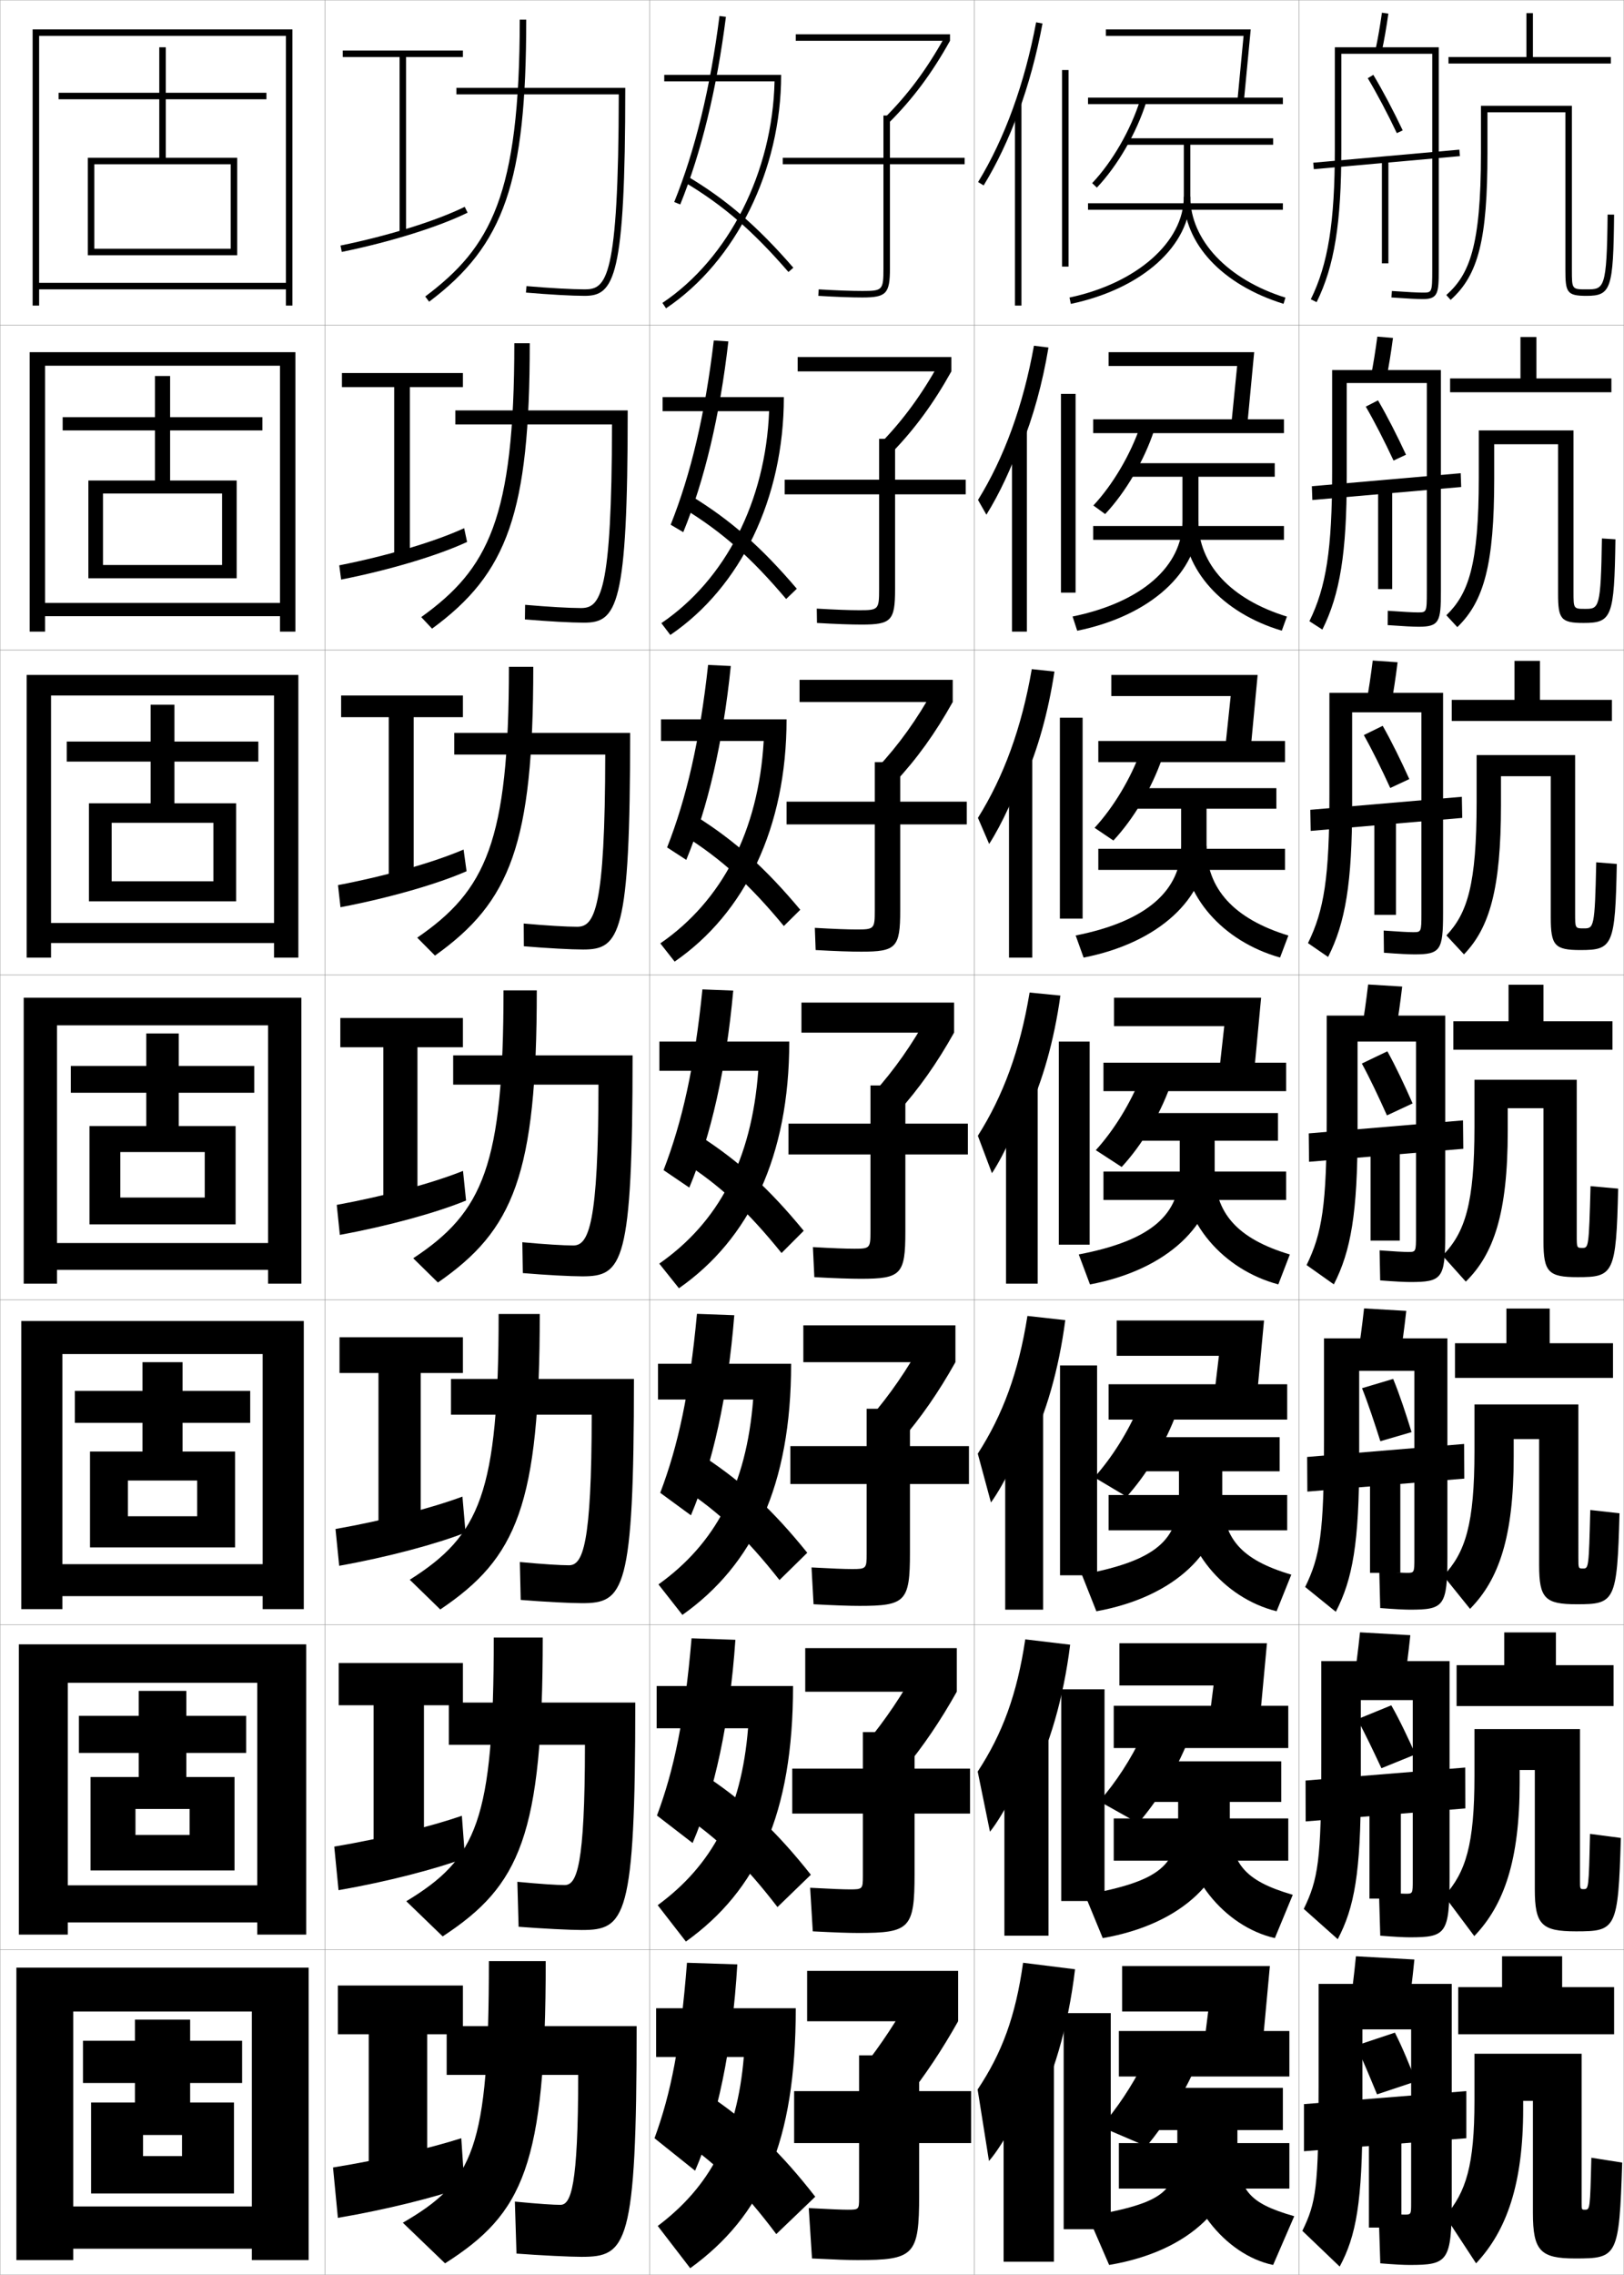 <?xml version="1.0" encoding="utf-8"?>
<!-- Generator: Adobe Illustrator 11 Build 225, SVG Export Plug-In . SVG Version: 6.0.0 Build 78)  -->
<!DOCTYPE svg PUBLIC "-//W3C//DTD SVG 1.0//EN"    "http://www.w3.org/TR/2001/REC-SVG-20010904/DTD/svg10.dtd">
<svg  xmlns="http://www.w3.org/2000/svg" xmlns:xlink="http://www.w3.org/1999/xlink" xmlns:a="http://ns.adobe.com/AdobeSVGViewerExtensions/3.0/"
	 width="500.1" height="700.1" viewBox="0 0 500.1 700.1"
	 overflow="visible" enable-background="new 0 0 500.1 700.1" xml:space="preserve">
		<g id="glyphs">
			<g>
				<rect x="0.05" y="0.05" fill="none" stroke="#999999" stroke-width="0.1" width="100" height="100"/> 
				<rect x="0.05" y="100.05" fill="none" stroke="#999999" stroke-width="0.1" width="100" height="100"/> 
				<rect x="0.05" y="200.05" fill="none" stroke="#999999" stroke-width="0.1" width="100" height="100"/> 
				<rect x="0.05" y="300.05" fill="none" stroke="#999999" stroke-width="0.1" width="100" height="100"/> 
				<rect x="0.05" y="400.05" fill="none" stroke="#999999" stroke-width="0.1" width="100" height="100"/> 
				<rect x="0.05" y="500.05" fill="none" stroke="#999999" stroke-width="0.1" width="100" height="100"/> 
				<rect x="0.05" y="600.05" fill="none" stroke="#999999" stroke-width="0.1" width="100" height="100"/> 
				<rect x="100.05" y="0.05" fill="none" stroke="#999999" stroke-width="0.1" width="100" height="100"/> 
				<rect x="100.05" y="100.05" fill="none" stroke="#999999" stroke-width="0.1" width="100" height="100"/> 
				<rect x="100.05" y="200.05" fill="none" stroke="#999999" stroke-width="0.1" width="100" height="100"/> 
				<rect x="100.05" y="300.05" fill="none" stroke="#999999" stroke-width="0.1" width="100" height="100"/> 
				<rect x="100.05" y="400.05" fill="none" stroke="#999999" stroke-width="0.1" width="100" height="100"/> 
				<rect x="100.05" y="500.05" fill="none" stroke="#999999" stroke-width="0.1" width="100" height="100"/> 
				<rect x="100.05" y="600.05" fill="none" stroke="#999999" stroke-width="0.1" width="100" height="100"/> 
				<rect x="200.05" y="0.05" fill="none" stroke="#999999" stroke-width="0.1" width="100" height="100"/> 
				<rect x="200.05" y="100.05" fill="none" stroke="#999999" stroke-width="0.1" width="100" height="100"/> 
				<rect x="200.05" y="200.05" fill="none" stroke="#999999" stroke-width="0.1" width="100" height="100"/> 
				<rect x="200.05" y="300.05" fill="none" stroke="#999999" stroke-width="0.1" width="100" height="100"/> 
				<rect x="200.05" y="400.05" fill="none" stroke="#999999" stroke-width="0.1" width="100" height="100"/> 
				<rect x="200.05" y="500.05" fill="none" stroke="#999999" stroke-width="0.1" width="100" height="100"/> 
				<rect x="200.05" y="600.05" fill="none" stroke="#999999" stroke-width="0.1" width="100" height="100"/> 
				<rect x="300.05" y="0.05" fill="none" stroke="#999999" stroke-width="0.1" width="100" height="100"/> 
				<rect x="300.05" y="100.05" fill="none" stroke="#999999" stroke-width="0.1" width="100" height="100"/> 
				<rect x="300.05" y="200.05" fill="none" stroke="#999999" stroke-width="0.1" width="100" height="100"/> 
				<rect x="300.05" y="300.05" fill="none" stroke="#999999" stroke-width="0.1" width="100" height="100"/> 
				<rect x="300.05" y="400.05" fill="none" stroke="#999999" stroke-width="0.1" width="100" height="100"/> 
				<rect x="300.05" y="500.05" fill="none" stroke="#999999" stroke-width="0.1" width="100" height="100"/> 
				<rect x="300.05" y="600.05" fill="none" stroke="#999999" stroke-width="0.1" width="100" height="100"/> 
				<rect x="400.05" y="0.05" fill="none" stroke="#999999" stroke-width="0.1" width="100" height="100"/> 
				<rect x="400.05" y="100.05" fill="none" stroke="#999999" stroke-width="0.1" width="100" height="100"/> 
				<rect x="400.05" y="200.05" fill="none" stroke="#999999" stroke-width="0.1" width="100" height="100"/> 
				<rect x="400.05" y="300.05" fill="none" stroke="#999999" stroke-width="0.1" width="100" height="100"/> 
				<rect x="400.05" y="400.05" fill="none" stroke="#999999" stroke-width="0.1" width="100" height="100"/> 
				<rect x="400.05" y="500.05" fill="none" stroke="#999999" stroke-width="0.1" width="100" height="100"/> 
				<rect x="400.05" y="600.05" fill="none" stroke="#999999" stroke-width="0.1" width="100" height="100"/> 
			</g>
			<g>
				<polygon points="88.05,87.05 12.05,87.05 12.05,89.05 88.05,89.05 
					88.05,94.05 90.05,94.05 90.05,9.05 10.05,9.05 10.05,94.05 
					12.05,94.05 12.05,11.05 88.05,11.05 "/>
				<polygon points="86.216,185.55 13.883,185.55 13.883,189.633 86.216,189.633 
					86.216,194.383 90.966,194.383 90.966,108.383 9.133,108.383 9.133,194.383 
					13.883,194.383 13.883,112.55 86.216,112.55 "/>
				<polygon points="84.383,284.05 15.716,284.05 15.716,290.216 84.383,290.216 
					84.383,294.716 91.883,294.716 91.883,207.716 8.217,207.716 8.217,294.716 
					15.716,294.716 15.716,214.05 84.383,214.05 "/>
				<polygon points="82.55,382.55 17.55,382.55 17.55,390.8 82.55,390.8 
					82.55,395.05 92.8,395.05 92.8,307.05 7.3,307.05 7.3,395.05 
					17.55,395.05 17.55,315.55 82.55,315.55 "/>
				<polygon points="80.883,481.383 19.216,481.383 19.216,491.216 80.883,491.216 
					80.883,495.217 93.549,495.217 93.549,406.55 6.549,406.55 6.549,495.217 
					19.216,495.217 19.216,416.717 80.883,416.717 "/>
				<polygon points="79.216,580.217 20.883,580.217 20.883,591.633 79.216,591.633 
					79.216,595.383 94.3,595.383 94.3,506.05 5.8,506.05 5.8,595.383 
					20.883,595.383 20.883,517.883 79.216,517.883 "/>
				<polygon points="77.55,679.05 22.55,679.05 22.55,692.05 77.55,692.05 
					77.55,695.55 95.05,695.55 95.05,605.55 5.05,605.55 5.05,695.55 
					22.55,695.55 22.55,619.05 77.55,619.05 "/>
			</g>
			<polygon points="29.05,76.55 29.05,78.55 73.05,78.55 73.05,48.55 
				51.05,48.55 51.05,30.55 82.05,30.55 82.05,28.55 51.05,28.55 
				51.05,14.55 49.05,14.55 49.05,28.55 18.05,28.55 18.05,30.55 
				49.05,30.55 49.05,48.55 27.05,48.55 27.05,78.55 29.05,78.55 
				29.05,50.55 71.05,50.55 71.05,76.55 "/>
			<g>
				<polygon points="31.716,173.883 31.716,177.966 72.883,177.966 72.883,147.883 
					52.383,147.883 52.383,132.466 80.8,132.466 80.8,128.383 52.383,128.383 
					52.383,115.716 47.716,115.716 47.716,128.383 19.299,128.383 19.299,132.466 
					47.716,132.466 47.716,147.883 27.216,147.883 27.216,177.966 31.716,177.966 
					31.716,151.883 68.383,151.883 68.383,173.883 "/>
				<polygon points="34.383,271.216 34.383,277.383 72.716,277.383 72.716,247.216 
					53.716,247.216 53.716,234.383 79.55,234.383 79.55,228.216 53.716,228.216 
					53.716,216.883 46.383,216.883 46.383,228.216 20.55,228.216 20.55,234.383 
					46.383,234.383 46.383,247.216 27.383,247.216 27.383,277.383 34.383,277.383 
					34.383,253.216 65.716,253.216 65.716,271.216 "/>
				<polygon points="37.05,368.55 37.05,376.8 72.55,376.8 72.55,346.55 
					55.05,346.55 55.05,336.3 78.3,336.3 78.3,328.05 55.05,328.05 
					55.05,318.05 45.05,318.05 45.05,328.05 21.8,328.05 21.8,336.3 
					45.05,336.3 45.05,346.55 27.55,346.55 27.55,376.8 37.05,376.8 
					37.05,354.55 63.05,354.55 63.05,368.55 "/>
				<polygon points="39.383,466.634 39.383,476.216 72.383,476.216 72.383,446.716 
					56.217,446.716 56.217,437.884 77.05,437.884 77.05,428.05 56.217,428.05 
					56.217,419.216 43.883,419.216 43.883,428.05 23.05,428.05 23.05,437.884 
					43.883,437.884 43.883,446.716 27.717,446.716 27.717,476.216 39.383,476.216 
					39.383,455.634 60.717,455.634 60.717,466.634 "/>
				<polygon points="41.717,564.717 41.717,575.633 72.216,575.633 72.216,546.883 
					57.383,546.883 57.383,539.467 75.8,539.467 75.8,528.05 57.383,528.05 
					57.383,520.383 42.716,520.383 42.716,528.05 24.3,528.05 24.3,539.467 
					42.716,539.467 42.716,546.883 27.883,546.883 27.883,575.633 41.717,575.633 
					41.717,556.717 58.383,556.717 58.383,564.717 "/>
			</g>
			<polygon points="44.05,663.55 44.05,675.05 72.05,675.05 72.05,647.05 
				58.55,647.05 58.55,641.05 74.55,641.05 74.55,628.05 58.55,628.05 
				58.55,621.55 41.55,621.55 41.55,628.05 25.55,628.05 25.55,641.05 
				41.55,641.05 41.55,647.05 28.05,647.05 28.05,675.05 44.05,675.05 
				44.05,657.05 56.05,657.05 56.05,663.55 "/>
			<g>
				<polygon points="142.55,611.05 104.05,611.05 104.05,626.05 113.55,626.05 
					113.55,667.05 131.55,667.05 131.55,626.05 142.55,626.05 "/>
				<path d="M143.05,673.05l-1-15c-10.001,3.181-24.624,6.59-39.5,9l1.5,15.5
					C119.062,680.012,134.117,676.189,143.05,673.05z"/>
			</g>
			<g>
				<polygon points="142.549,511.8 104.299,511.8 104.299,524.8 115.05,524.8 
					115.05,567.8 130.55,567.8 130.55,524.8 142.549,524.8 "/>
				<path d="M143.207,571.854l-0.98-13.038c-9.799,3.372-24.428,6.975-39.293,9.486
					l1.316,13.41C119.254,579.107,134.274,575.179,143.207,571.854z"/>
			</g>
			<g>
				<polygon points="142.55,411.55 104.55,411.55 104.55,422.55 116.55,422.55 
					116.55,469.55 129.55,469.55 129.55,422.55 142.55,422.55 "/>
				<path d="M143.364,471.66l-0.961-11.076c-9.598,3.562-24.233,7.357-39.086,9.973
					l1.133,11.32C119.447,479.202,134.432,475.168,143.364,471.66z"/>
			</g>
			<g>
				<g>
					<polygon points="142.55,15.55 105.55,15.55 105.55,17.55 123.05,17.55 
						123.05,71.55 125.05,71.55 125.05,17.55 142.55,17.55 "/>
					<path d="M104.85,75.57L105.25,77.529c14.965-3.057,29.81-7.687,38.741-12.082
						l-0.883-1.795C134.318,67.979,119.659,72.545,104.85,75.57z"/>
				</g>
				<g>
					<polygon points="142.549,114.8 105.299,114.8 105.299,119.133 121.383,119.133 
						121.383,170.799 126.216,170.799 126.216,119.133 142.549,119.133 "/>
					<path d="M143.834,166.786l-0.902-4.234c-8.992,4.135-23.645,8.509-38.465,11.432
						l0.583,4.382C120.022,175.414,134.902,170.948,143.834,166.786z"/>
				</g>
				<g>
					<polygon points="142.55,214.05 105.05,214.05 105.05,220.716 119.716,220.716 
						119.716,270.05 127.383,270.05 127.383,220.716 142.55,220.716 "/>
					<path d="M143.677,268.125l-0.922-6.674c-9.193,3.944-23.841,8.125-38.672,10.945
						l0.766,6.807C119.831,276.356,134.746,272.052,143.677,268.125z"/>
				</g>
				<g>
					<polygon points="142.55,313.3 104.8,313.3 104.8,322.3 118.05,322.3 
						118.05,369.3 128.55,369.3 128.55,322.3 142.55,322.3 "/>
					<path d="M143.521,369.465l-0.941-9.114c-9.396,3.754-24.037,7.742-38.879,10.459
						l0.949,9.23C119.639,377.298,134.589,373.157,143.521,369.465z"/>
				</g>
			</g>
			<g>
				<g>
					<path d="M160.05,6.05c0,54.198-8.978,70.087-29.101,85.2l1.201,1.6
						c23.193-17.42,29.899-36.889,29.899-86.8H160.05z"/>
					<path d="M140.55,27.05v2h49.998c-0.086,57.178-3.869,60-10.498,60
						c-3.817,0-10.683-0.382-17.915-0.996l-0.17,1.992
						c7.285,0.619,14.215,1.004,18.085,1.004c9.073,0,12.5-5.43,12.5-64H140.55z"/>
				</g>
				<g>
					<path d="M158.383,105.633c0,54.082-8.075,69.476-28.667,84.279l3.334,3.555
						c23.216-16.984,30.083-35.592,30.083-87.833H158.383z"/>
					<path d="M140.216,126.299v4.333h48.248c-0.068,52.428-3.584,56.5-9.582,56.5
						c-3.515,0-10.026-0.371-17.178-0.997l-0.062,4.494
						c7.218,0.613,14.377,1.003,18.156,1.003c10.185,0,13.5-4.83,13.5-65.333H140.216z"/>
				</g>
				<g>
					<path d="M156.717,205.216c0,53.965-7.172,68.864-28.234,83.357l5.468,5.51
						c23.239-16.548,30.266-34.294,30.266-88.867H156.717z"/>
					<path d="M139.883,225.55v6.667h46.498c-0.049,47.678-3.298,53-8.665,53
						c-3.212,0-9.369-0.358-16.44-0.997l0.047,6.995
						c7.152,0.607,14.54,1.002,18.227,1.002c11.297,0,14.5-4.23,14.5-66.667H139.883z"/>
				</g>
				<g>
					<path d="M155.05,304.8c0,53.849-6.27,68.253-27.801,82.436l7.602,7.465
						c23.263-16.112,30.449-32.997,30.449-89.9H155.05z"/>
					<path d="M179.3,392.8c12.409,0,15.5-3.631,15.5-68h-55.25v9h44.748
						c-0.03,42.929-3.013,49.5-7.748,49.5c-2.909,0-8.712-0.347-15.703-0.998
						l0.155,9.496C168.087,392.398,175.704,392.8,179.3,392.8z"/>
				</g>
				<g>
					<path d="M153.549,404.383c0,55.177-5.754,68.127-27.367,81.79l9.4,9.144
						c23.541-15.852,30.633-32.01,30.633-90.934H153.549z"/>
					<path d="M179.216,493.383c12.905,0,16-3.488,16-69h-56.333v11h43.332
						c-0.02,40.16-2.765,46.333-6.999,46.333c-2.624,0-7.942-0.32-15.135-0.998
						l0.27,11.664C167.459,492.966,175.678,493.383,179.216,493.383z"/>
				</g>
				<g>
					<path d="M152.05,503.967c0,56.505-5.239,68-26.934,81.145l11.201,10.822
						c23.817-15.592,30.816-31.022,30.816-91.967H152.05z"/>
					<path d="M179.133,593.967c13.399,0,16.5-3.347,16.5-70h-57.417v13h41.916
						c-0.01,37.391-2.517,43.166-6.249,43.166c-2.337,0-7.172-0.295-14.568-0.999
						l0.385,13.832C166.833,593.533,175.653,593.967,179.133,593.967z"/>
				</g>
				<g>
					<path d="M150.55,603.55c0,57.833-4.724,67.874-26.5,80.5l13,12.5
						c24.095-15.331,31-30.034,31-93H150.55z"/>
					<path d="M179.05,694.55c13.895,0,17-3.204,17-71h-58.5v15h40.5c0,34.622-2.27,40-5.5,40
						c-2.052,0-6.402-0.27-14-1l0.5,16C166.206,694.101,175.628,694.55,179.05,694.55z"/>
				</g>
			</g>
			<g>
				<g>
					<rect x="245.05" y="10.55" width="47.5" height="2"/> 
					<path d="M272.344,36.342l1.412,1.416c7.393-7.379,13.188-15.153,18.794-25.208
						l-1.746-0.975C285.292,21.462,279.599,29.1,272.344,36.342z"/>
					<path d="M297.05,48.55h-23v-13h-2v13h-31v2h31v32c0,6.738-0.243,7-6.5,7
						c-3.402,0-8.05-0.172-13.439-0.498l-0.121,1.996
						c5.43,0.328,10.119,0.502,13.561,0.502c7.388,0,8.5-1.178,8.5-9v-32h23V48.55z"/>
				</g>
				<g>
					<rect x="245.633" y="109.883" width="47.333" height="4.417"/> 
					<path d="M271.211,136.376l3.427,2.93c7.151-7.399,12.828-15.155,18.328-25.006
						l-3.788-2.479C283.792,121.505,278.218,129.128,271.211,136.376z"/>
					<path d="M297.383,147.633h-21.75v-12.583h-4.917v12.583h-29.083v4.5h29.083v29.25
						c0,6.184-0.218,6.417-6,6.417c-3.127,0-7.57-0.166-13.199-0.498l0.066,4.414
						c5.755,0.334,10.438,0.501,13.8,0.501c9.067,0,10.25-1.218,10.25-10.833v-29.25h21.75
						V147.633z"/>
				</g>
				<g>
					<rect x="246.216" y="209.216" width="47.167" height="6.833"/> 
					<path d="M270.079,236.412l5.441,4.443c6.908-7.419,12.468-15.157,17.862-24.805
						l-5.83-3.983C282.292,221.549,276.836,229.158,270.079,236.412z"/>
					<path d="M297.717,246.717h-20.5v-12.167h-7.834v12.167h-27.166v7h27.166v26.5
						c0,5.63-0.192,5.833-5.5,5.833c-2.852,0-7.092-0.162-12.959-0.499l0.252,6.831
						c6.082,0.34,10.758,0.501,14.041,0.501c10.747,0,12-1.259,12-12.667v-26.5h20.5
						V246.717z"/>
				</g>
				<g>
					<rect x="246.8" y="308.55" width="47" height="9.25"/> 
					<path d="M268.946,336.446l7.457,5.957c6.666-7.439,12.107-15.158,17.396-24.604
						l-7.873-5.487C280.792,321.593,275.455,329.187,268.946,336.446z"/>
					<path d="M298.05,345.8h-19.25v-11.75h-10.75v11.75h-25.25v9.5h25.25v23.75c0,5.075-0.167,5.25-5,5.25
						c-2.576,0-6.613-0.156-12.72-0.499l0.439,9.248
						c6.407,0.347,11.076,0.501,14.28,0.501c12.428,0,13.75-1.299,13.75-14.5v-23.75h19.25
						V345.8z"/>
				</g>
				<g>
					<rect x="247.383" y="407.883" width="46.833" height="11.334"/> 
					<path d="M267.814,436.48l9.471,7.139c6.424-7.46,11.747-15.161,16.931-24.402
						l-9.915-6.658C279.292,421.636,274.073,429.216,267.814,436.48z"/>
					<path d="M298.383,445.05h-18.167v-11.5h-13.333v11.5h-23.5v11.667h23.5v21.499
						c0,4.521-0.142,4.667-4.5,4.667c-2.301,0-6.134-0.151-12.48-0.499l0.626,11.332
						c6.732,0.353,11.062,0.501,14.188,0.501c14.107,0,15.499-1.34,15.499-16.334
						v-21.166h18.167V445.05z"/>
				</g>
				<g>
					<rect x="247.966" y="507.217" width="46.667" height="13.416"/> 
					<path d="M266.682,536.516l11.486,8.318c6.182-7.479,11.387-15.162,16.465-24.201
						l-11.957-7.829C277.792,521.68,272.692,529.245,266.682,536.516z"/>
					<path d="M298.717,544.3h-17.084v-11.25h-15.916v11.25h-21.75v13.833h21.75v19.25
						c0,3.967-0.116,4.084-4,4.084c-2.025,0-5.655-0.146-12.24-0.5l0.813,13.416
						c7.058,0.358,11.047,0.5,14.093,0.5c15.789,0,17.25-1.379,17.25-18.166v-18.584h17.084
						V544.3z"/>
				</g>
				<g>
					<rect x="248.55" y="606.55" width="46.5" height="15.5"/> 
					<path d="M281.05,613.05c-4.758,8.673-9.738,16.225-15.5,23.5l13.5,9.5
						c5.939-7.5,11.026-15.165,16-24L281.05,613.05z"/>
					<path d="M264.05,695.55c17.469,0,19-1.419,19-20v-16h16v-16h-16v-11h-18.5v11h-20v16h20v17
						c0,3.412-0.091,3.5-3.5,3.5c-1.75,0-5.176-0.141-12-0.5l1,15.5
						C257.434,695.414,261.083,695.55,264.05,695.55z"/>
				</g>
			</g>
			<g>
				<g>
					<path d="M204.55,23.05v2h33.968c-0.614,27.844-14.025,54.438-34.53,68.172
						l1.113,1.662c21.535-14.425,35.449-42.621,35.449-71.834H204.55z"/>
					<path d="M207.623,62.175l1.854,0.75c6.508-16.078,11.24-35.508,14.065-57.749
						l-1.984-0.252C218.754,26.994,214.065,46.257,207.623,62.175z"/>
					<path d="M210.538,55.909c12.149,7.24,21.193,15.033,32.256,27.796l1.512-1.311
						C233.236,69.626,223.75,61.454,211.562,54.19L210.538,55.909z"/>
				</g>
				<g>
					<path d="M204.049,122.216v4.333h32.796c-1.1,27.762-13.438,51.826-33.182,65.227
						l2.761,3.635c21.591-14.668,34.958-41.923,34.958-73.195H204.049z"/>
					<path d="M206.527,161.487l3.878,2.292c6.55-15.999,11.277-35.833,13.888-58.708
						l-4.487-0.293C217.139,127.402,212.736,145.932,206.527,161.487z"/>
					<path d="M245.372,181.189c-10.919-12.82-20.333-21.087-32.453-28.503l-2.462,3.747
						c11.874,7.249,20.748,15.064,31.63,27.913L245.372,181.189z"/>
				</g>
				<g>
					<path d="M203.55,221.383v6.667h31.625c-1.585,27.679-12.852,49.214-31.833,62.281
						l4.409,5.607c21.648-14.912,34.466-41.225,34.466-74.555H203.55z"/>
					<path d="M205.432,260.8l5.902,3.833c6.592-15.917,11.316-36.157,13.711-59.666
						l-6.99-0.334C215.524,227.811,211.407,245.607,205.432,260.8z"/>
					<path d="M246.438,279.984c-10.771-12.871-20.111-21.233-32.162-28.802l-3.901,5.774
						c11.598,7.257,20.303,15.096,31.004,28.031L246.438,279.984z"/>
				</g>
				<g>
					<path d="M203.05,320.55v9h30.453c-2.071,27.597-12.265,46.603-30.484,59.336
						l6.057,7.58c21.704-15.155,33.975-40.527,33.975-75.916H203.05z"/>
					<path d="M204.337,360.112l7.926,5.375c6.635-15.838,11.354-36.482,13.533-60.625
						l-9.492-0.375C213.909,328.22,210.077,345.282,204.337,360.112z"/>
					<path d="M247.505,378.779c-10.621-12.922-19.889-21.379-31.871-29.102l-5.34,7.802
						c11.322,7.266,19.857,15.127,30.378,28.148L247.505,378.779z"/>
				</g>
				<g>
					<path d="M202.623,419.716v11h29.302c-2.067,26.554-11.721,44.417-29.157,56.892
						l7.372,9.386c21.848-15.46,33.482-39.891,33.482-77.277H202.623z"/>
					<path d="M203.313,459.425l9.451,6.916c6.676-15.758,11.391-36.808,13.355-61.583
						L214.625,404.342C212.367,428.628,208.821,444.957,203.313,459.425z"/>
					<path d="M248.593,477.869c-10.472-12.974-19.667-21.524-31.581-29.4l-6.727,9.534
						c11.047,7.274,19.412,15.158,29.752,28.266L248.593,477.869z"/>
				</g>
				<g>
					<path d="M202.211,518.883v13h28.151c-2.062,25.511-11.175,42.231-27.828,54.445
						l8.686,11.193c21.992-15.766,32.992-39.256,32.992-78.639H202.211z"/>
					<path d="M202.307,558.737l10.975,8.458c6.718-15.678,11.429-37.133,13.178-62.541
						l-13.498-0.459C210.841,529.037,207.581,544.633,202.307,558.737z"/>
					<path d="M249.696,576.96c-10.322-13.025-19.444-21.671-31.291-29.701l-8.113,11.268
						c10.771,7.284,18.967,15.19,29.126,28.383L249.696,576.96z"/>
				</g>
				<g>
					<path d="M245.05,618.05h-43v15h27c-2.059,24.468-10.631,40.046-26.5,52l10,13
						C234.686,681.979,245.05,659.43,245.05,618.05z"/>
					<path d="M211.55,604.05c-1.985,25.396-4.96,40.259-10,54l12.5,10
						c6.76-15.599,11.467-37.458,13-63.5L211.55,604.05z"/>
					<path d="M251.05,676.05c-10.173-13.077-19.222-21.816-31-30l-9.5,13
						c10.496,7.293,18.521,15.222,28.5,28.5L251.05,676.05z"/>
				</g>
			</g>
			<g>
				<g>
					<path d="M313.55,34.736c3.141-8.532,5.668-17.779,7.482-27.503l-1.965-0.367
						c-3.512,18.804-9.69,35.803-17.871,49.161l1.707,1.045
						C306.968,50.435,310.54,42.913,313.55,34.736L313.55,34.736z"/>
					<rect x="312.55" y="31.8" width="2" height="62.25"/> 
				</g>
				<g>
					<path d="M314.466,137.455c3.657-9,6.543-19.35,8.402-30.502l-4.471-0.556
						c-3.322,18.456-9.175,34.464-17.226,47.467l2.584,4.538
						c3.998-6.387,7.957-14.851,10.71-22.947V137.455z"/>
					<rect x="311.633" y="132.424" width="4.584" height="61.958"/> 
				</g>
				<g>
					<path d="M315.383,240.175c4.173-9.469,7.418-20.921,9.322-33.502l-6.977-0.745
						c-3.133,18.107-8.659,33.125-16.581,45.773l3.462,8.031
						c3.932-6.137,8.277-15.542,10.773-23.557V240.175z"/>
					<rect x="310.717" y="233.05" width="7.166" height="61.667"/> 
				</g>
				<g>
					<path d="M316.3,342.894c4.688-9.937,8.293-22.491,10.241-36.502l-9.482-0.934
						c-2.943,17.76-8.144,31.787-15.936,44.08l4.34,11.523
						c3.864-5.887,8.598-16.234,10.837-24.168V342.894z"/>
					<rect x="309.8" y="333.675" width="9.75" height="61.375"/> 
				</g>
				<g>
					<path d="M316.389,404.988c-2.731,17.336-7.593,30.444-15.29,42.387l4.06,15.016
						c4.092-5.637,9.572-16.926,11.725-24.778v8
						c5.152-10.368,9.157-24.024,11.161-39.335L316.389,404.988z"/>
					<rect x="309.55" y="432.466" width="11.666" height="62.917"/> 
				</g>
				<g>
					<path d="M315.72,504.52c-2.52,16.912-7.043,29.102-14.646,40.693l3.78,18.508
						c4.319-5.387,10.546-17.618,12.612-25.39v10
						c5.616-10.8,10.021-25.558,12.08-42.167L315.72,504.52z"/>
					<rect x="309.3" y="531.258" width="13.583" height="64.459"/> 
				</g>
				<g>
					<path d="M315.05,604.05c-2.308,16.489-6.492,27.759-14,39l3.5,22
						c4.547-5.136,11.521-18.31,13.5-26v12c6.081-11.231,10.886-27.091,13-45
						L315.05,604.05z"/>
					<rect x="309.05" y="630.05" width="15.5" height="66"/> 
				</g>
			</g>
			<rect x="327.05" y="21.55" width="2" height="60.5"/> 
			<g>
				<rect x="326.716" y="121.216" width="4.5" height="61.167"/> 
				<rect x="326.383" y="220.883" width="7" height="61.833"/> 
				<rect x="326.05" y="320.55" width="9.5" height="62.5"/> 
			</g>
			<rect x="326.425" y="420.216" width="11.416" height="64.584"/> 
			<rect x="326.8" y="519.883" width="13.333" height="65.167"/> 
			<rect x="327.55" y="619.55" width="14.5" height="66.5"/> 
			<g>
				<g>
					<polygon points="381.055,30.955 383.045,31.145 385.149,9.05 340.55,9.05 
						340.55,11.05 382.95,11.05 "/>
					<rect x="335.05" y="30.05" width="60" height="2"/> 
					<path d="M336.323,56.362l1.453,1.375c6.419-6.779,12.254-16.891,15.228-26.389
						l-1.908-0.598C348.207,39.977,342.547,49.79,336.323,56.362z"/>
					<path d="M392.05,42.55h-45.5v2h18v16c0,13.879-14.478,26.636-35.207,31.021l0.414,1.957
						c22.007-4.656,36.793-17.909,36.793-32.979v-16h25.5V42.55z"/>
					<rect x="335.05" y="62.55" width="60" height="2"/> 
					<path d="M364.55,60.55c0,14.438,11.765,27.066,30.703,32.955l0.594-1.91
						c-17.797-5.533-29.297-17.72-29.297-31.045H364.55z"/>
				</g>
				<g>
					<polygon points="379.137,130.971 384.046,131.295 386.216,108.383 341.383,108.383 
						341.383,112.633 380.967,112.633 "/>
					<rect x="336.633" y="129.049" width="58.75" height="4.25"/> 
					<path d="M336.697,155.564l3.625,2.642c6.324-6.738,12.022-16.47,15.105-25.824
						l-4.253-1.41C348.177,139.835,342.715,149.126,336.697,155.564z"/>
					<path d="M364.133,146.716v13.75c0,13.711-12.468,24.895-33.839,29.268l1.428,4.381
						c22.65-4.607,37.328-18.148,37.328-33.648v-13.75h23.5v-4.166h-44.584v4.166
						H364.133z"/>
					<rect x="336.633" y="161.883" width="58.75" height="4.25"/> 
					<path d="M364.383,160.466h4.667c0,13.194,9.951,23.968,27.247,29.287l-1.578,4.342
						C376.377,188.651,364.383,175.298,364.383,160.466z"/>
				</g>
				<g>
					<polygon points="377.22,230.987 385.047,231.446 387.283,207.716 342.217,207.716 
						342.217,214.217 378.983,214.217 "/>
					<rect x="338.217" y="228.05" width="57.5" height="6.5"/> 
					<path d="M337.072,254.767l5.795,3.908c6.231-6.697,11.793-16.047,14.985-25.259
						l-6.599-2.223C348.146,239.695,342.884,248.463,337.072,254.767z"/>
					<path d="M363.717,248.883v11.5c0,13.543-10.46,23.153-32.472,27.514l2.442,6.805
						c23.293-4.559,37.862-18.388,37.862-34.319v-11.5h21.5v-6.333h-43.667v6.333
						H363.717z"/>
					<rect x="338.217" y="261.216" width="57.5" height="6.5"/> 
					<path d="M364.217,260.383h7.333c0,13.063,8.403,22.423,25.198,27.53l-2.562,6.773
						C376.44,289.687,364.217,275.608,364.217,260.383z"/>
				</g>
				<g>
					<polygon points="375.302,331.003 386.048,331.597 388.35,307.05 343.05,307.05 
						343.05,315.8 377,315.8 "/>
					<rect x="339.8" y="327.05" width="56.25" height="8.75"/> 
					<path d="M337.446,353.97l7.967,5.174c6.137-6.656,11.562-15.626,14.863-24.694
						l-8.943-3.035C348.116,339.555,343.052,347.8,337.446,353.97z"/>
					<path d="M363.3,351.05v9.25c0,13.375-8.45,21.412-31.104,25.761l3.457,9.229
						c23.936-4.51,38.396-18.627,38.396-34.989v-9.25h19.5v-8.5h-42.75v8.5H363.3z"/>
					<rect x="339.8" y="360.55" width="56.25" height="8.75"/> 
					<path d="M364.05,360.3h10c0,12.933,6.854,20.879,23.148,25.772l-3.547,9.205
						C376.503,390.723,364.05,375.918,364.05,360.3z"/>
				</g>
			</g>
			<g>
				<polygon points="343.884,406.384 343.884,417.259 375.351,417.259 373.718,431.019 
					386.882,431.747 389.249,406.384 "/>
				<rect x="341.384" y="426.009" width="55" height="10.875"/> 
				<path d="M336.981,454.663l9.977,5.949c5.965-6.686,11.215-15.248,14.742-24.129
					l-11.129-3.357C347.237,440.901,342.38,448.628,336.981,454.663z"/>
				<path d="M363.05,452.8v7.291c0,13.711-6.799,20.208-29.902,24.508l4.471,11.277
					c24.361-4.42,38.766-18.677,38.766-35.66v-7.416h17.666v-10.5h-41.834v10.5H363.05z"
					/>
				<rect x="341.384" y="460.091" width="55" height="10.875"/> 
				<path d="M364.05,460.216l12.334-0.125c0,13.267,5.621,19.879,21.266,24.516l-4.531,11.262
					C376.718,491.798,364.05,476.426,364.05,460.216z"/>
			</g>
			<g>
				<polygon points="344.717,505.717 344.717,518.717 373.7,518.717 372.134,531.034 
					387.716,531.898 390.149,505.717 "/>
				<rect x="342.967" y="524.967" width="53.75" height="13"/> 
				<path d="M338.516,554.356l11.988,6.725c5.793-6.716,10.868-14.869,14.621-23.564
					l-13.314-3.679C348.358,541.247,343.709,548.455,338.516,554.356z"/>
				<path d="M362.8,554.55v5.333c0,14.047-5.146,19.003-28.701,23.254l5.485,13.326
					c24.787-4.329,39.133-18.727,39.133-36.33v-5.583h15.833v-12.5h-40.917v12.5H362.8z
					"/>
				<rect x="342.967" y="559.633" width="53.75" height="13"/> 
				<path d="M364.05,560.133l14.667-0.25c0,13.6,4.388,18.879,19.383,23.258
					l-5.516,13.318C376.932,592.873,364.05,576.934,364.05,560.133z"/>
			</g>
			<g>
				<polygon points="345.55,605.05 345.55,619.05 372.05,619.05 370.55,631.05 
					388.55,632.05 391.05,605.05 "/>
				<rect x="344.55" y="625.05" width="52.5" height="14"/> 
				<path d="M352.05,635.05c-3.57,7.044-8.012,13.733-13,19.5l14,6
					c5.621-6.745,10.521-14.491,14.5-23L352.05,635.05z"/>
				<path d="M362.55,655.55v4.5c0,14.383-3.495,17.798-27.5,22l6.5,15
					c25.213-4.239,39.5-18.776,39.5-37v-4.5h14v-13h-40v13H362.55z"/>
				<rect x="344.55" y="659.55" width="52.5" height="14"/> 
				<path d="M392.05,697.05c-14.904-3.102-28-19.608-28-37h17c0,13.933,3.154,17.878,17.5,22
					L392.05,697.05z"/>
			</g>
			<path d="M417.55,629.55c2.184,4.483,4.396,9.945,6.5,15l12-4
				c-1.978-4.964-4.06-10.212-6.5-15L417.55,629.55z"/>
			<g>
				<path d="M421.192,24.063c2.837,4.734,6.101,10.899,8.954,16.915l1.807-0.857
					c-2.88-6.071-6.177-12.299-9.046-17.085L421.192,24.063z"/>
				<path d="M420.585,125.145c2.729,4.692,5.817,10.74,8.546,16.596l3.838-1.798
					c-2.729-5.887-5.823-11.951-8.621-16.738L420.585,125.145z"/>
				<path d="M419.979,226.226c2.619,4.65,5.532,10.582,8.136,16.277l5.871-2.739
					c-2.579-5.702-5.471-11.603-8.197-16.39L419.979,226.226z"/>
				<path d="M419.371,327.307c2.511,4.608,5.249,10.423,7.728,15.958l7.902-3.68
					c-2.428-5.518-5.117-11.255-7.772-16.042L419.371,327.307z"/>
			</g>
			<g>
				<path d="M433.55,619.55c0.732-5.013,1.394-10.378,2-16.5l-18-1
					c-0.606,6.122-1.267,11.487-2,16.5L433.55,619.55z"/>
				<path d="M434.55,678.05c0,3.454-0.047,3.5-2,3.5c-1.07,0-3.826-0.168-8-0.5l0.5,15.5
					c4.354,0.353,7.219,0.5,9,0.5c11.816,0,13-1.003,13-20v-66.5h-41v31.5
					c0,31.337-0.768,35.78-5,44.5l11.5,11c5.051-9.429,7-19.673,7-47v-26h15V678.05z"/>
				<polygon points="451.55,658.05 451.55,643.55 401.55,647.55 401.55,662.05 "/>
				<rect x="421.55" y="651.05" width="10" height="34.5"/> 
			</g>
			<g>
				<path d="M432.296,518.918c0.732-4.75,1.394-9.852,2.002-15.679l-15.497-0.88
					c-0.607,5.818-1.266,10.913-1.998,15.655L432.296,518.918z"/>
				<path d="M435.05,578.716c0,4.045-0.039,4.084-2.15,4.084
					c-1.154,0-3.955-0.167-8.255-0.5l0.394,13.416c4.457,0.356,7.356,0.5,9.111,0.5
					c11.093,0,12.233-1.018,12.233-18.166v-66.834h-39.5v31.5
					c0,29.838-0.985,35.693-5.399,44.76l10.465,9.314
					c5.121-9.708,7.102-20.438,7.102-46.99v-26.583h16V578.716z"/>
				<polygon points="451.236,556.549 451.206,543.967 402.039,547.967 402.07,560.549 "/>
				<rect x="421.716" y="550.883" width="9.667" height="33.417"/> 
			</g>
			<g>
				<path d="M431.043,418.286c0.732-4.487,1.394-9.326,2.004-14.856l-12.994-0.76
					c-0.608,5.515-1.265,10.338-1.996,14.811L431.043,418.286z"/>
				<path d="M435.55,479.383c0,4.636-0.032,4.667-2.3,4.667
					c-1.239,0-4.085-0.165-8.511-0.499l0.288,11.332c4.56,0.359,7.494,0.5,9.223,0.5
					c10.368,0,11.467-1.032,11.467-16.333v-67.167h-38v31.5
					c0,28.339-1.203,35.606-5.8,45.02l9.431,7.628
					c5.191-9.986,7.202-21.203,7.202-46.98v-27.167h17V479.383z"/>
				<polygon points="450.924,455.049 450.862,444.385 402.529,448.385 402.591,459.049 "/>
				<rect x="421.883" y="450.717" width="9.334" height="33.333"/> 
			</g>
			<g>
				<g>
					<path d="M423.571,15.341l1.957,0.418c0.734-3.437,1.393-7.221,2.012-11.568
						l-1.98-0.281C424.947,8.21,424.297,11.949,423.571,15.341z"/>
					<path d="M411.05,46.05c0,22.343-2.074,35.257-7.396,46.058l1.793,0.885
						c5.471-11.103,7.604-24.264,7.604-46.942v-29.5h28v66.5c0,7-0.109,7-2.9,7
						c-1.576,0-4.604-0.158-9.531-0.498l-0.137,1.996
						c4.973,0.342,8.045,0.502,9.668,0.502c4.706,0,4.9-1.866,4.9-9v-68.5h-32
						V46.05z"/>
					
						<rect x="426.05" y="26.461" transform="matrix(-0.089 -0.996 0.996 -0.089 416.143 478.769)" width="2" height="45.177"/> 
					<rect x="425.55" y="49.05" width="2" height="32"/> 
				</g>
				<g>
					<path d="M426.948,116.39c0.734-3.699,1.394-7.747,2.01-12.39l-4.817-0.401
						c-0.611,4.604-1.263,8.615-1.99,12.276L426.948,116.39z"/>
					<path d="M439.383,182.05c0,6.409-0.081,6.417-2.75,6.417
						c-1.492,0-4.474-0.16-9.276-0.499l-0.03,4.414
						c4.869,0.349,7.907,0.502,9.557,0.502c6.353,0,6.833-1.594,6.833-10.833
						v-68.167h-33.5v31.5c0,23.842-1.856,35.344-6.997,45.798l3.994,2.57
						c5.401-10.823,7.503-23.499,7.503-46.952v-28.917h24.667V182.05z"/>
					<polygon points="449.963,149.88 449.813,145.636 403.979,149.636 404.129,153.88 "/>
					<rect x="424.383" y="149.549" width="4.333" height="31.75"/> 
				</g>
				<g>
					<path d="M428.369,217.022c0.733-3.962,1.393-8.273,2.008-13.212l-7.654-0.521
						c-0.61,4.907-1.264,9.189-1.992,13.121L428.369,217.022z"/>
					<path d="M437.717,281.05c0,5.818-0.053,5.833-2.601,5.833
						c-1.407,0-4.344-0.162-9.021-0.499l0.075,6.831
						c4.767,0.356,7.77,0.501,9.445,0.501c7.998,0,8.767-1.32,8.767-12.667
						v-67.833h-35v31.5c0,25.341-1.639,35.432-6.598,45.539l6.195,4.256
						c5.331-10.544,7.402-22.733,7.402-46.961v-28.333h21.334V281.05z"/>
					<polygon points="450.287,251.714 450.166,245.219 403.499,249.219 403.62,255.714 "/>
					<rect x="423.217" y="250.05" width="6.666" height="31.5"/> 
				</g>
				<g>
					<path d="M429.789,317.654c0.733-4.225,1.394-8.8,2.006-14.034l-10.49-0.641
						c-0.609,5.211-1.265,9.764-1.994,13.966L429.789,317.654z"/>
					<path d="M436.05,380.05c0,5.227-0.024,5.25-2.45,5.25
						c-1.323,0-4.214-0.163-8.766-0.499l0.182,9.248
						c4.663,0.363,7.632,0.501,9.334,0.501c9.645,0,10.7-1.048,10.7-14.5v-67.5h-36.5
						v31.5c0,26.84-1.421,35.519-6.199,45.279l8.396,5.941
						c5.262-10.266,7.303-21.968,7.303-46.971v-27.75h18V380.05z"/>
					<polygon points="450.611,353.548 450.519,344.802 403.019,348.802 403.111,357.548 "/>
					<rect x="422.05" y="350.55" width="9" height="31.25"/> 
				</g>
			</g>
			<g>
				<polygon points="497.05,626.05 497.05,611.55 481.05,611.55 481.05,602.05 
					462.55,602.05 462.55,611.55 449.05,611.55 449.05,626.05 "/>
				<path d="M487.05,632.05h-33v14.5c0,19.714-2.551,28.064-9,35.5l9.5,14.5
					c9.479-10.092,14.5-24.528,14.5-47.5v-2.5h3v34.5c0,11.692,2.367,14,13,14
					c13.012,0,13.551-0.448,14.5-29.5l-9.5-1.5c-0.39,15.958-0.422,16-2,16c-0.974,0-1-0.034-1-2
					V632.05z"/>
			</g>
			<g>
				<g>
					<polygon points="472.05,17.55 472.05,4.05 470.05,4.05 470.05,17.55 
						446.05,17.55 446.05,19.55 496.05,19.55 496.05,17.55 "/>
					<path d="M482.05,83.05c0,6.894,0.441,8,6.5,8c7.554,0,8.269-2.102,8.5-24.99l-2-0.02
						c-0.232,23.01-1.067,23.01-6.5,23.01c-4.5,0-4.5,0-4.5-6v-50.5h-28v14.5
						c0,28.925-3.592,37.429-10.667,43.755l1.334,1.49
						c8.579-7.672,11.333-18.666,11.333-45.245v-12.5h24V83.05z"/>
				</g>
				<g>
					<polygon points="473.134,116.467 473.134,103.717 468.216,103.717 468.216,116.467 
						446.55,116.467 446.55,120.717 496.216,120.717 496.216,116.467 "/>
					<path d="M484.55,132.467h-29.166v14.5c0,27.14-3.231,35.804-9.986,42.379
						l3.371,3.658c8.227-7.917,11.365-19.401,11.365-45.621v-10.667h19.666v46
						c0,7.754,0.822,9,7.834,9c8.723,0,9.479-1.707,9.832-25.742
						l-4.166-0.267c-0.328,21.653-0.91,21.675-5.182,21.675
						c-3.566,0-3.568-0.006-3.568-5.333V132.467z"/>
				</g>
				<g>
					<polygon points="474.217,215.383 474.217,203.383 466.383,203.383 466.383,215.383 
						447.05,215.383 447.05,221.883 496.383,221.883 496.383,215.383 "/>
					<path d="M485.05,232.383h-30.333v14.5c0,25.355-2.87,34.18-9.304,41.003l5.406,5.827
						c7.874-8.163,11.397-20.137,11.397-45.997v-8.833h15.333v43.5
						c0,8.615,1.204,10,9.167,10c9.894,0,10.69-1.312,11.166-26.493
						l-6.333-0.513c-0.423,20.296-0.752,20.34-3.863,20.34
						c-2.632,0-2.637-0.012-2.637-4.667V232.383z"/>
				</g>
			</g>
			<g>
				<g>
					<polygon points="479.133,512.466 479.133,502.383 463.216,502.383 463.216,512.466 
						448.55,512.466 448.55,525.05 496.883,525.05 496.883,512.466 "/>
					<path d="M486.55,532.133h-32.5v14.5c0,21-2.662,29.562-9.278,36.876l9.223,12.332
						c9.169-9.531,13.973-23.311,13.973-47.125v-4h4.666v36.667c0,10.953,2.105,13,12.667,13
						c12.362,0,13.001-0.604,13.833-28.748l-9.5-1.254
						c-0.391,16.952-0.433,17.002-1.97,17.002c-1.096,0-1.113-0.028-1.113-2.667
						V532.133z"/>
				</g>
				<g>
					<polygon points="477.216,413.383 477.216,402.716 463.883,402.716 463.883,413.383 
						448.05,413.383 448.05,424.05 496.716,424.05 496.716,413.383 "/>
					<path d="M486.05,432.216h-32v14.5c0,22.286-2.773,31.059-9.557,38.252l8.195,10.164
						c8.859-8.971,13.445-22.092,13.445-46.749v-5.5h7.832v38.833
						c0,10.215,1.846,12,11.584,12c11.713,0,12.451-0.761,13.166-27.996l-9-1.007
						c-0.453,17.946-0.513,18.003-2.257,18.003c-1.396,0-1.409-0.022-1.409-3.333
						V432.216z"/>
				</g>
				<g>
					<polygon points="475.3,314.3 475.3,303.05 464.55,303.05 464.55,314.3 
						447.55,314.3 447.55,323.05 496.55,323.05 496.55,314.3 "/>
					<path d="M485.55,332.3h-31.5v14.5c0,23.571-2.884,32.556-9.834,39.627l7.168,7.996
						c8.548-8.409,12.916-20.873,12.916-46.373v-7h11v41c0,9.476,1.585,11,10.5,11
						c11.063,0,11.902-0.918,12.5-27.245l-8.5-0.76
						c-0.518,18.939-0.594,19.005-2.545,19.005c-1.697,0-1.705-0.018-1.705-4V332.3z"
						/>
				</g>
			</g>
			<path d="M417.964,529.11c2.449,4.443,5.03,9.936,7.439,15.07l10.491-4.264
				c-2.305-5.07-4.776-10.398-7.455-15.095L417.964,529.11z"/>
			<path d="M419.426,427.222c1.912,4.792,3.865,10.726,5.645,16.317l9.612-2.798
				c-1.708-5.542-3.599-11.346-5.667-16.376L419.426,427.222z"/>
		</g>
	</svg>
